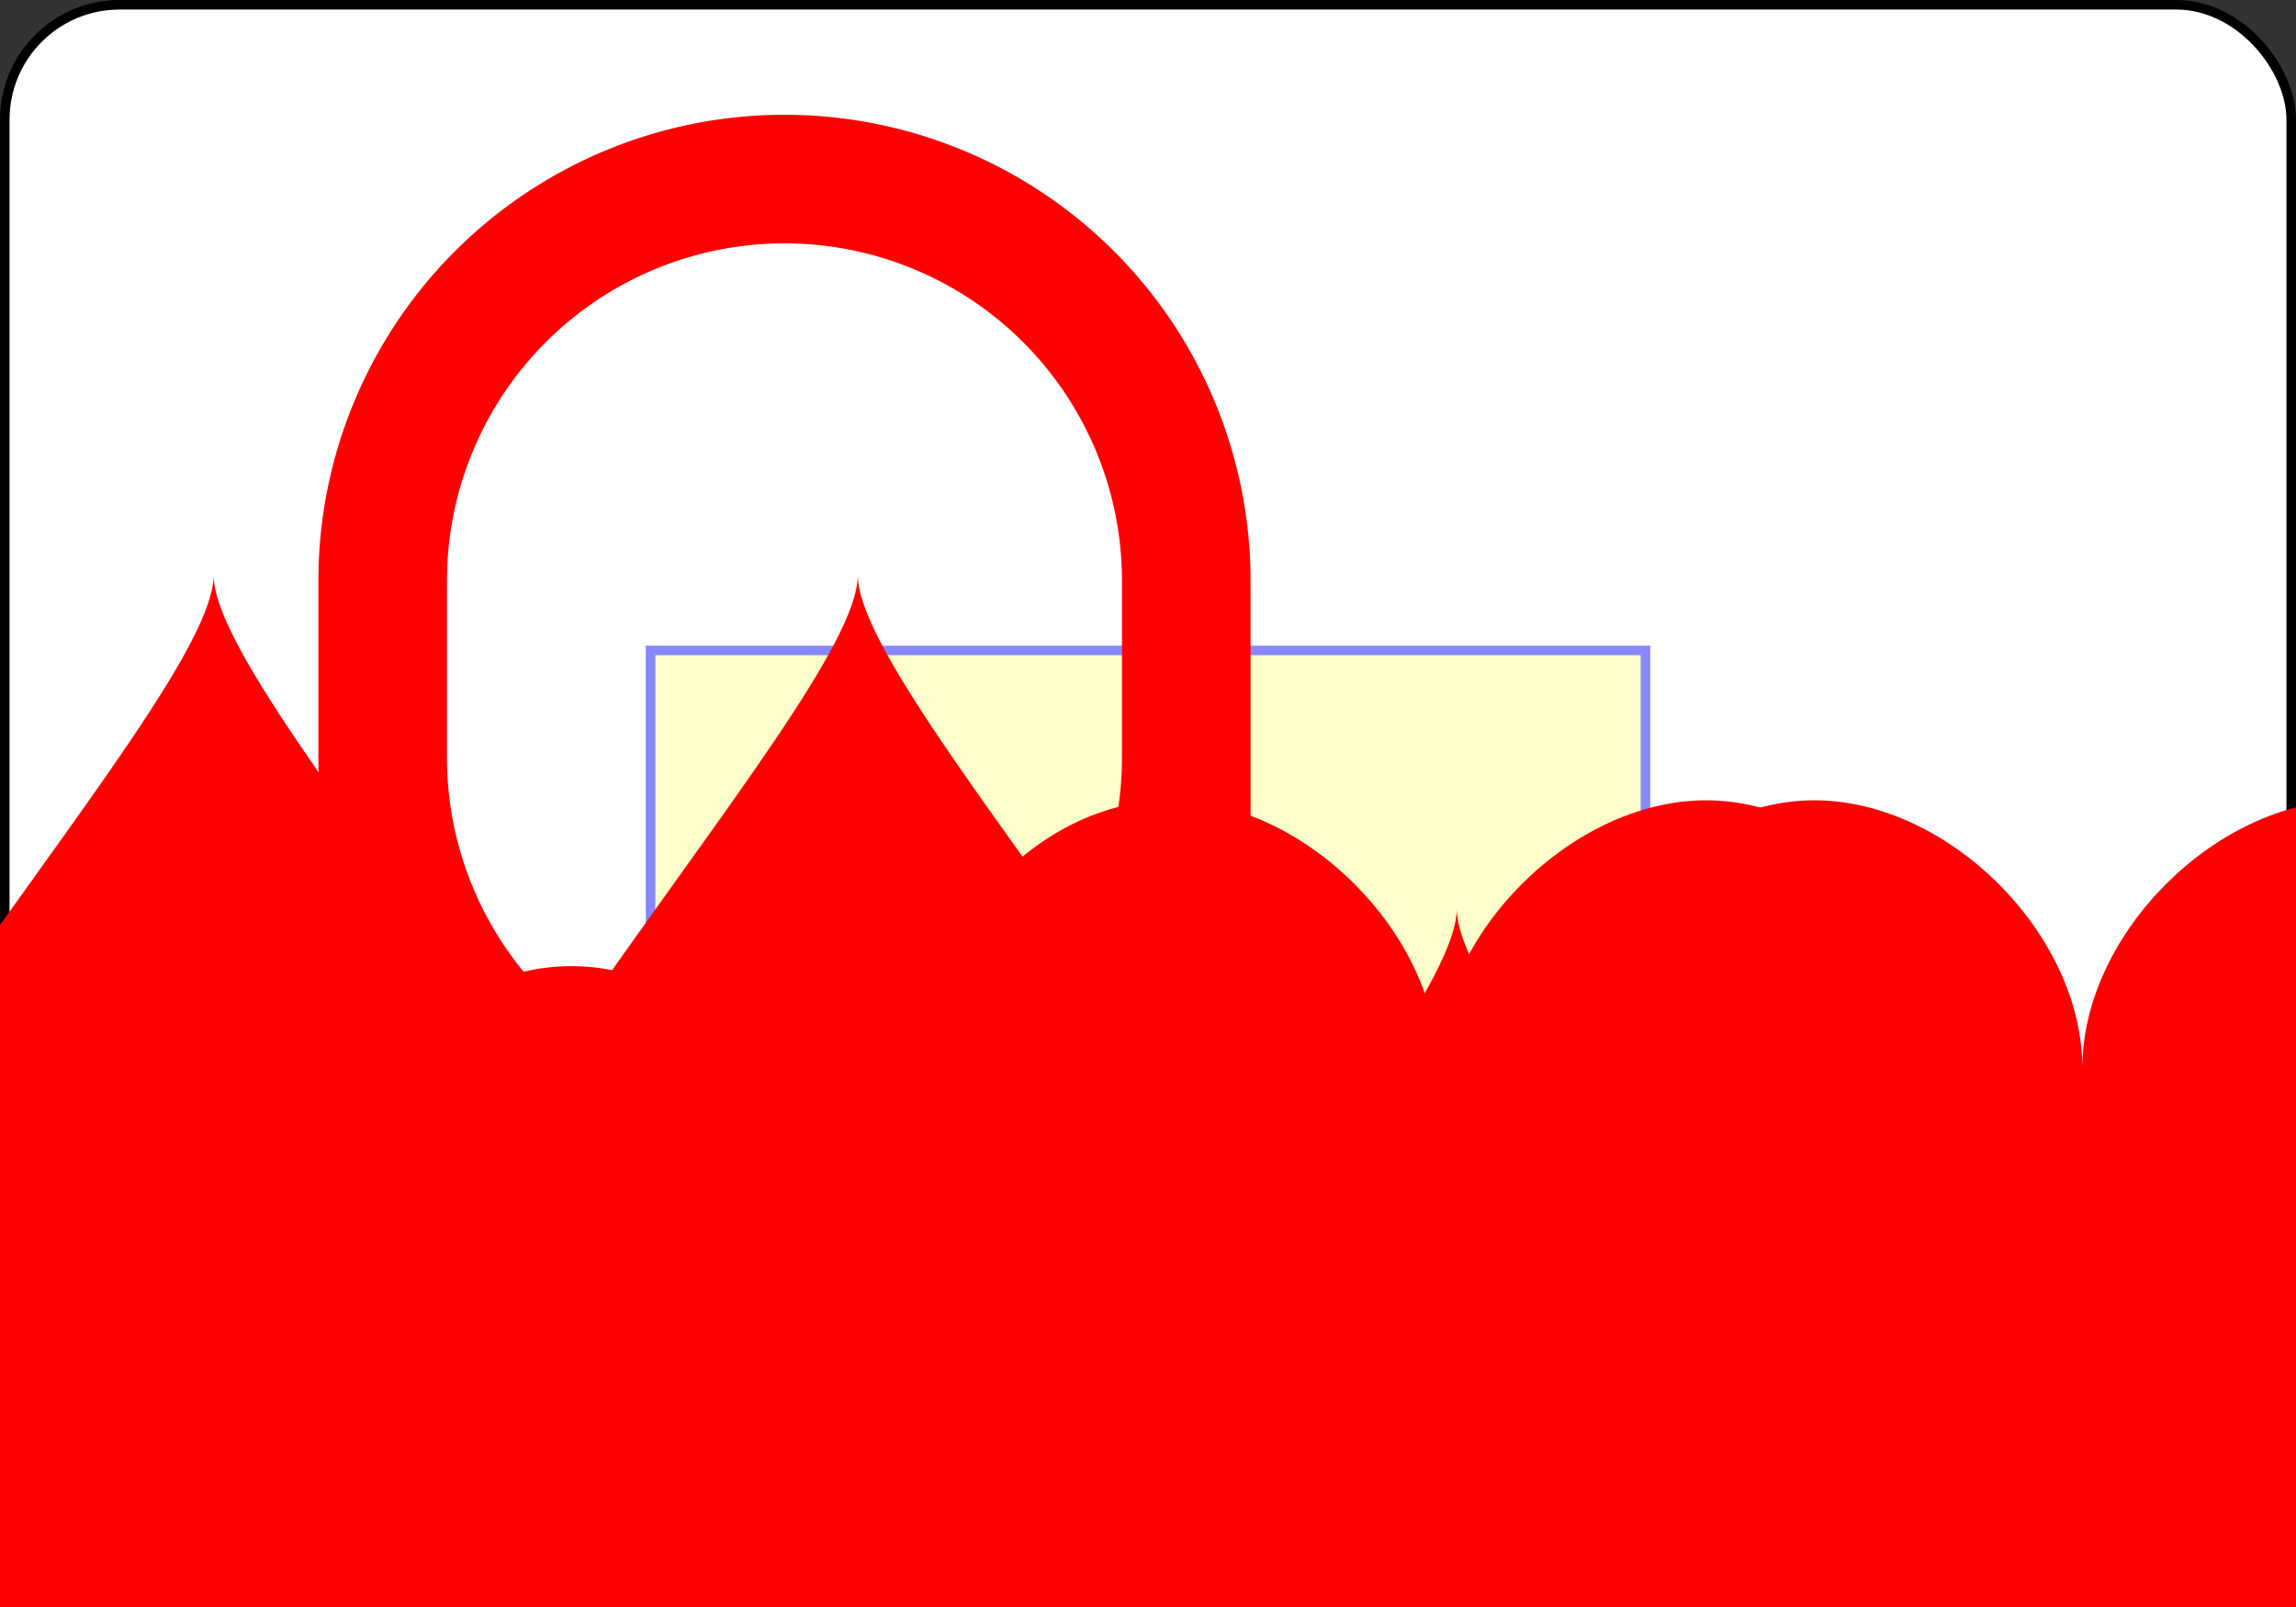 <?xml version="1.0" encoding="UTF-8" standalone="no"?>
<svg xmlns:xlink="http://www.w3.org/1999/xlink" xmlns="http://www.w3.org/2000/svg" class="card" face="9H" height="1.75in" preserveAspectRatio="none"
     viewBox="-120 -168 240 168" width="2.5in">
    <rect x="-120" y="-168" width="240" height="168" fill="#333333" stroke="none"/>
    <symbol id="SH9" viewBox="-600 -600 1200 1200" preserveAspectRatio="xMinYMid">
        <path d="M0 -300C0 -400 100 -500 200 -500C300 -500 400 -400 400 -250C400 0 0 400 0 500C0 400 -400 0 -400 -250C-400 -400 -300 -500 -200 -500C-100 -500 0 -400 -0 -300Z"
              fill="red"></path>
    </symbol>
    <symbol id="VH9" viewBox="-500 -500 1000 1000" preserveAspectRatio="xMinYMid">
        <path d="M250 -100A250 250 0 0 1 -250 -100L-250 -210A250 250 0 0 1 250 -210L250 210A250 250 0 0 1 0 460C-150 460 -180 400 -200 375" stroke="red"
              stroke-width="80" stroke-linecap="square" stroke-miterlimit="1.5" fill="none"></path>
    </symbol>
    <defs>
        <rect id="XH9" width="104" height="200" x="-52" y="-100"></rect>
    </defs>
    <rect width="239" height="335" x="-119.5" y="-167.5" rx="12" ry="12" fill="white" stroke="black"></rect>
    <use xlink:href="#XH9" stroke="#88f" fill="#FFC"></use>
    <use xlink:href="#VH9" height="70" x="-122" y="-156"></use>
    <use xlink:href="#SH9" height="58.558" x="-116.279" y="-81"></use>
    <use xlink:href="#SH9" height="40" x="-53.667" y="-98.334"></use>
    <use xlink:href="#SH9" height="40" x="13.667" y="-98.334"></use>
    <use xlink:href="#SH9" height="40" x="-53.667" y="-46.111"></use>
    <use xlink:href="#SH9" height="40" x="13.667" y="-46.111"></use>
    <use xlink:href="#SH9" height="40" x="-20" y="-20"></use>
    <g transform="rotate(180)">
        <use xlink:href="#VH9" height="70" x="-122" y="-156"></use>
        <use xlink:href="#SH9" height="58.558" x="-116.279" y="-81"></use>
        <use xlink:href="#SH9" height="40" x="-53.667" y="-98.334"></use>
        <use xlink:href="#SH9" height="40" x="13.667" y="-98.334"></use>
        <use xlink:href="#SH9" height="40" x="-53.667" y="-46.111"></use>
        <use xlink:href="#SH9" height="40" x="13.667" y="-46.111"></use>
    </g>
</svg>